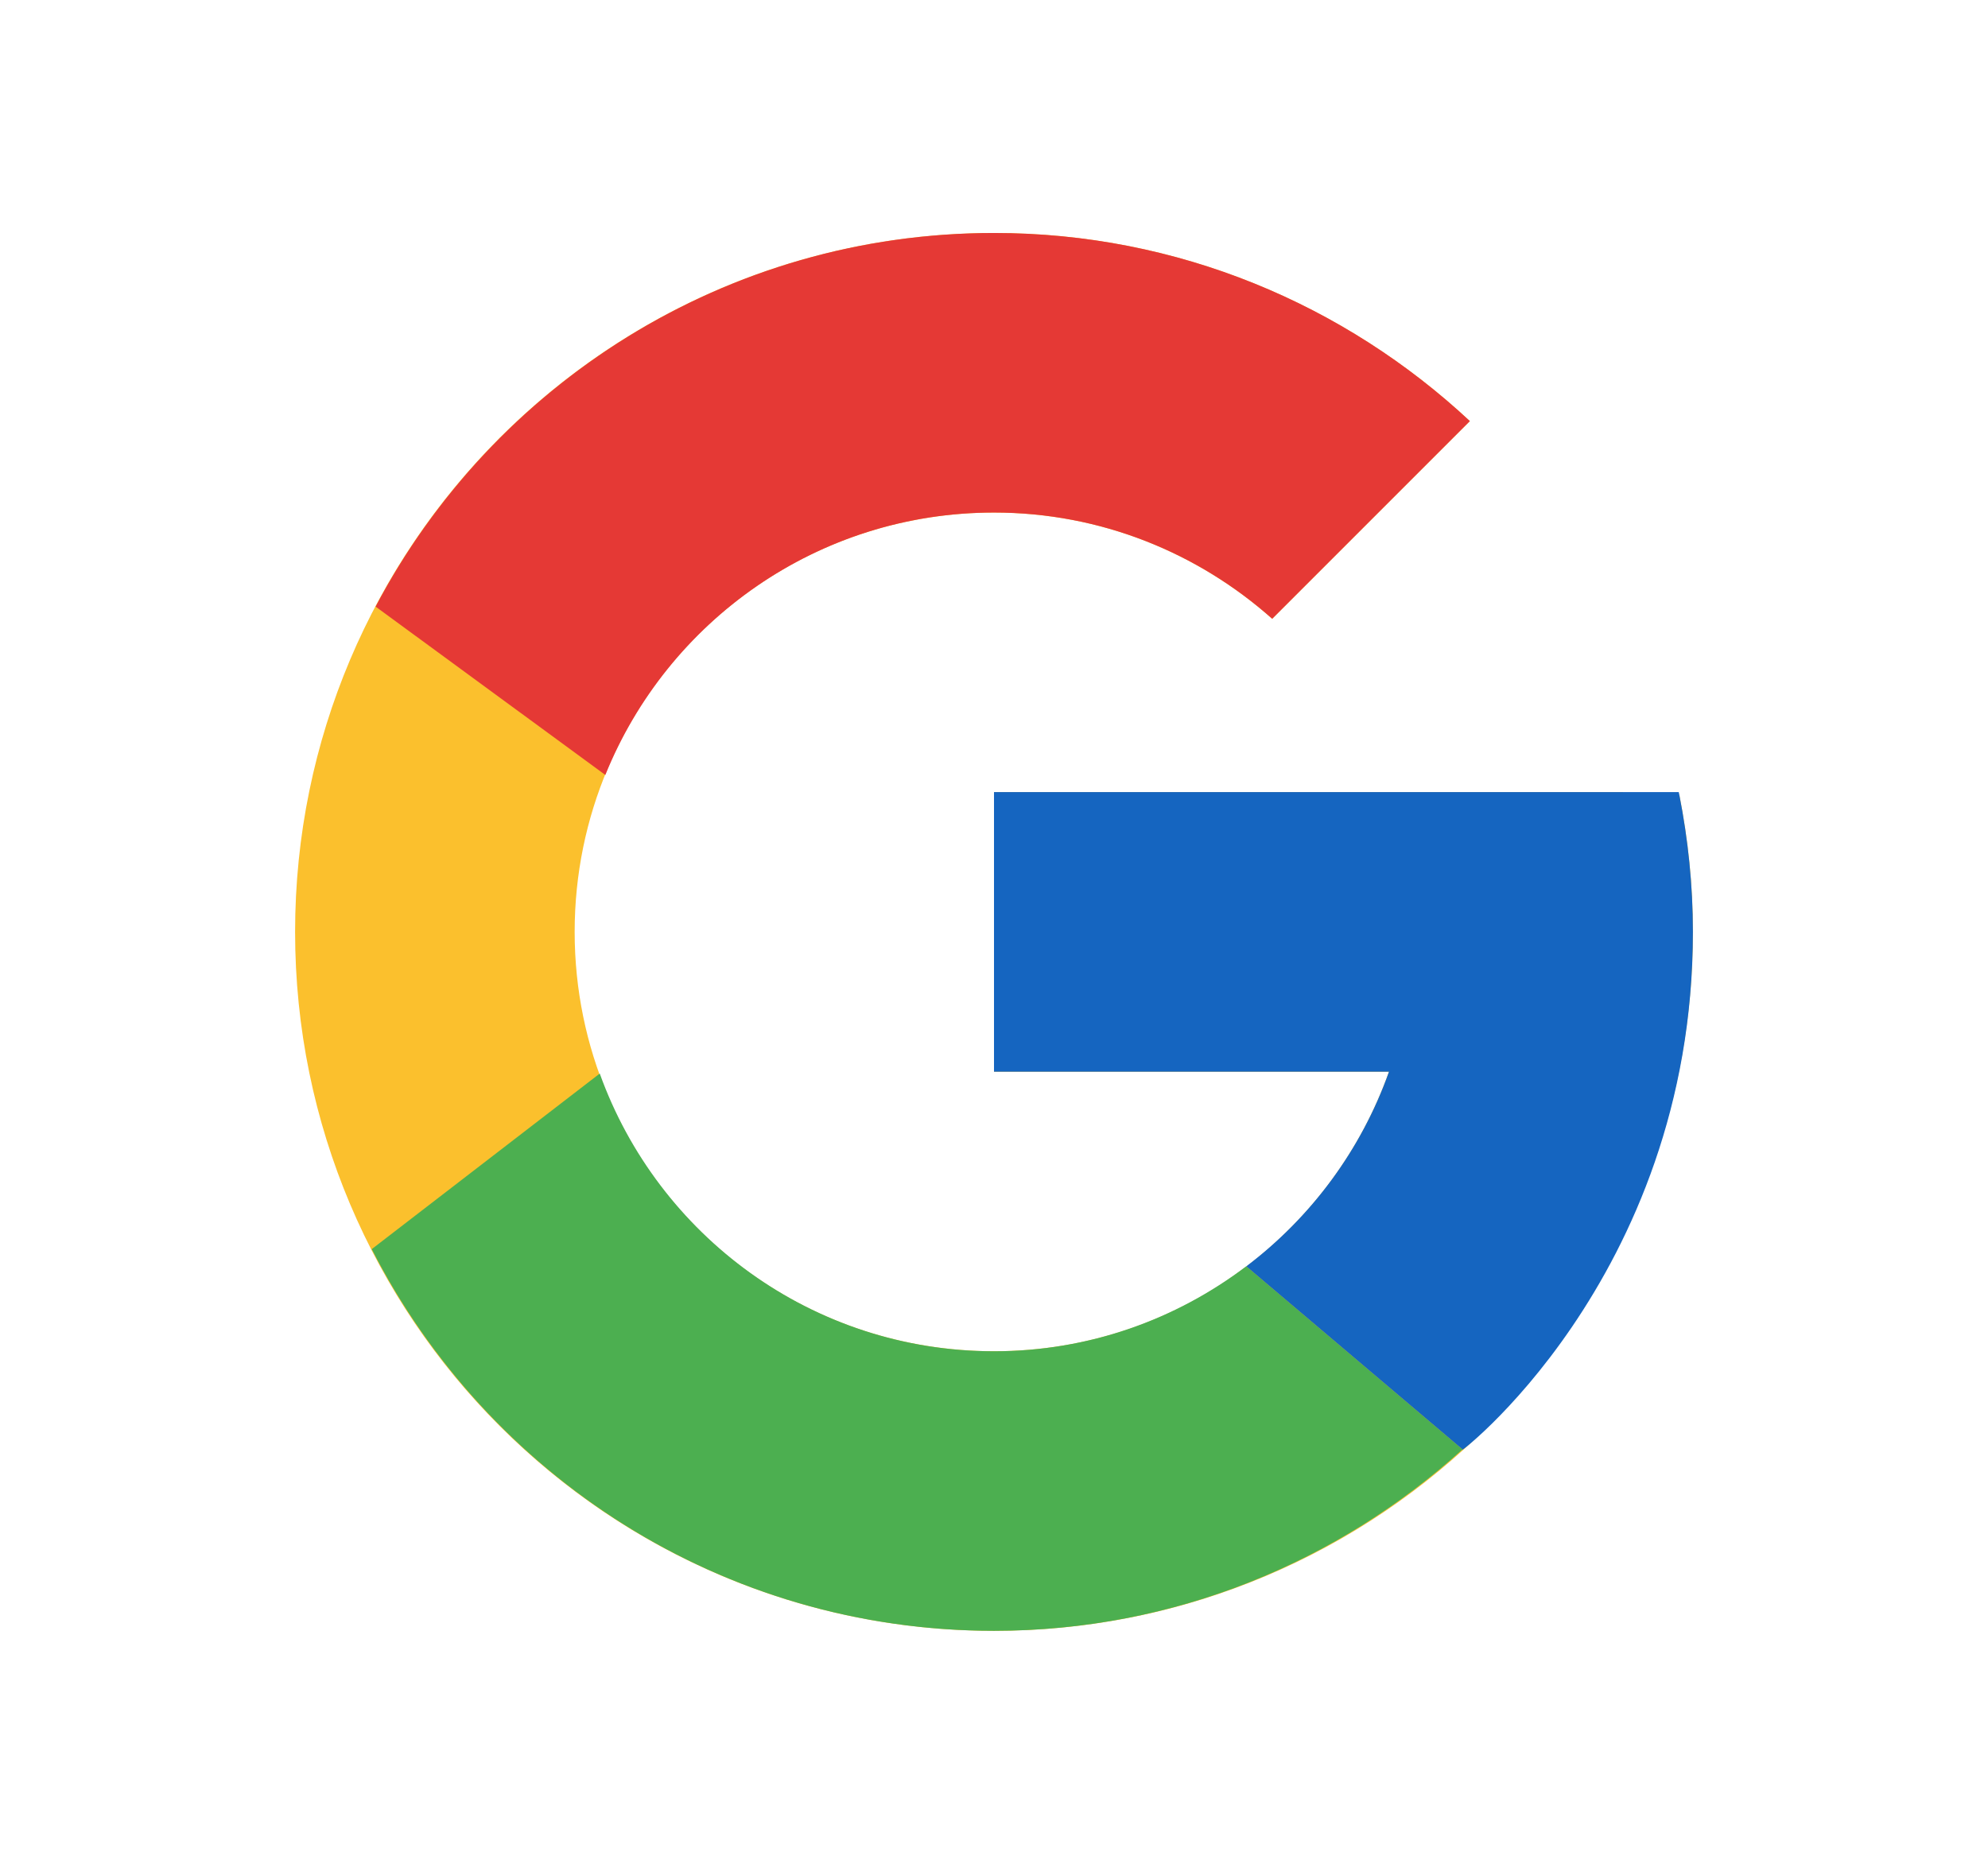 <svg width="16" height="15" viewBox="0 0 16 15" fill="none" xmlns="http://www.w3.org/2000/svg">
<path d="M13.516 6.399H13.062V6.375H8V8.625H11.179C10.715 9.935 9.469 10.875 8 10.875C6.136 10.875 4.625 9.364 4.625 7.5C4.625 5.636 6.136 4.125 8 4.125C8.86 4.125 9.643 4.45 10.239 4.98L11.83 3.389C10.825 2.453 9.482 1.875 8 1.875C4.894 1.875 2.375 4.394 2.375 7.5C2.375 10.607 4.894 13.125 8 13.125C11.106 13.125 13.625 10.607 13.625 7.5C13.625 7.123 13.586 6.755 13.516 6.399Z" fill="#FBC02D"/>
<path d="M3.023 4.882L4.872 6.237C5.372 4.999 6.583 4.125 8 4.125C8.86 4.125 9.643 4.45 10.239 4.98L11.83 3.389C10.825 2.452 9.482 1.875 8 1.875C5.839 1.875 3.966 3.095 3.023 4.882Z" fill="#E53935"/>
<path d="M8 13.125C9.453 13.125 10.773 12.569 11.771 11.665L10.03 10.191C9.465 10.619 8.763 10.875 8 10.875C6.537 10.875 5.295 9.942 4.827 8.64L2.992 10.053C3.923 11.875 5.814 13.125 8 13.125Z" fill="#4CAF50"/>
<path d="M13.516 6.398L13.511 6.375H13.062H8V8.625H11.179C10.956 9.254 10.552 9.797 10.03 10.192C10.03 10.192 10.03 10.192 10.03 10.191L11.771 11.665C11.648 11.776 13.625 10.312 13.625 7.5C13.625 7.123 13.586 6.755 13.516 6.398Z" fill="#1565C0"/>
</svg>
